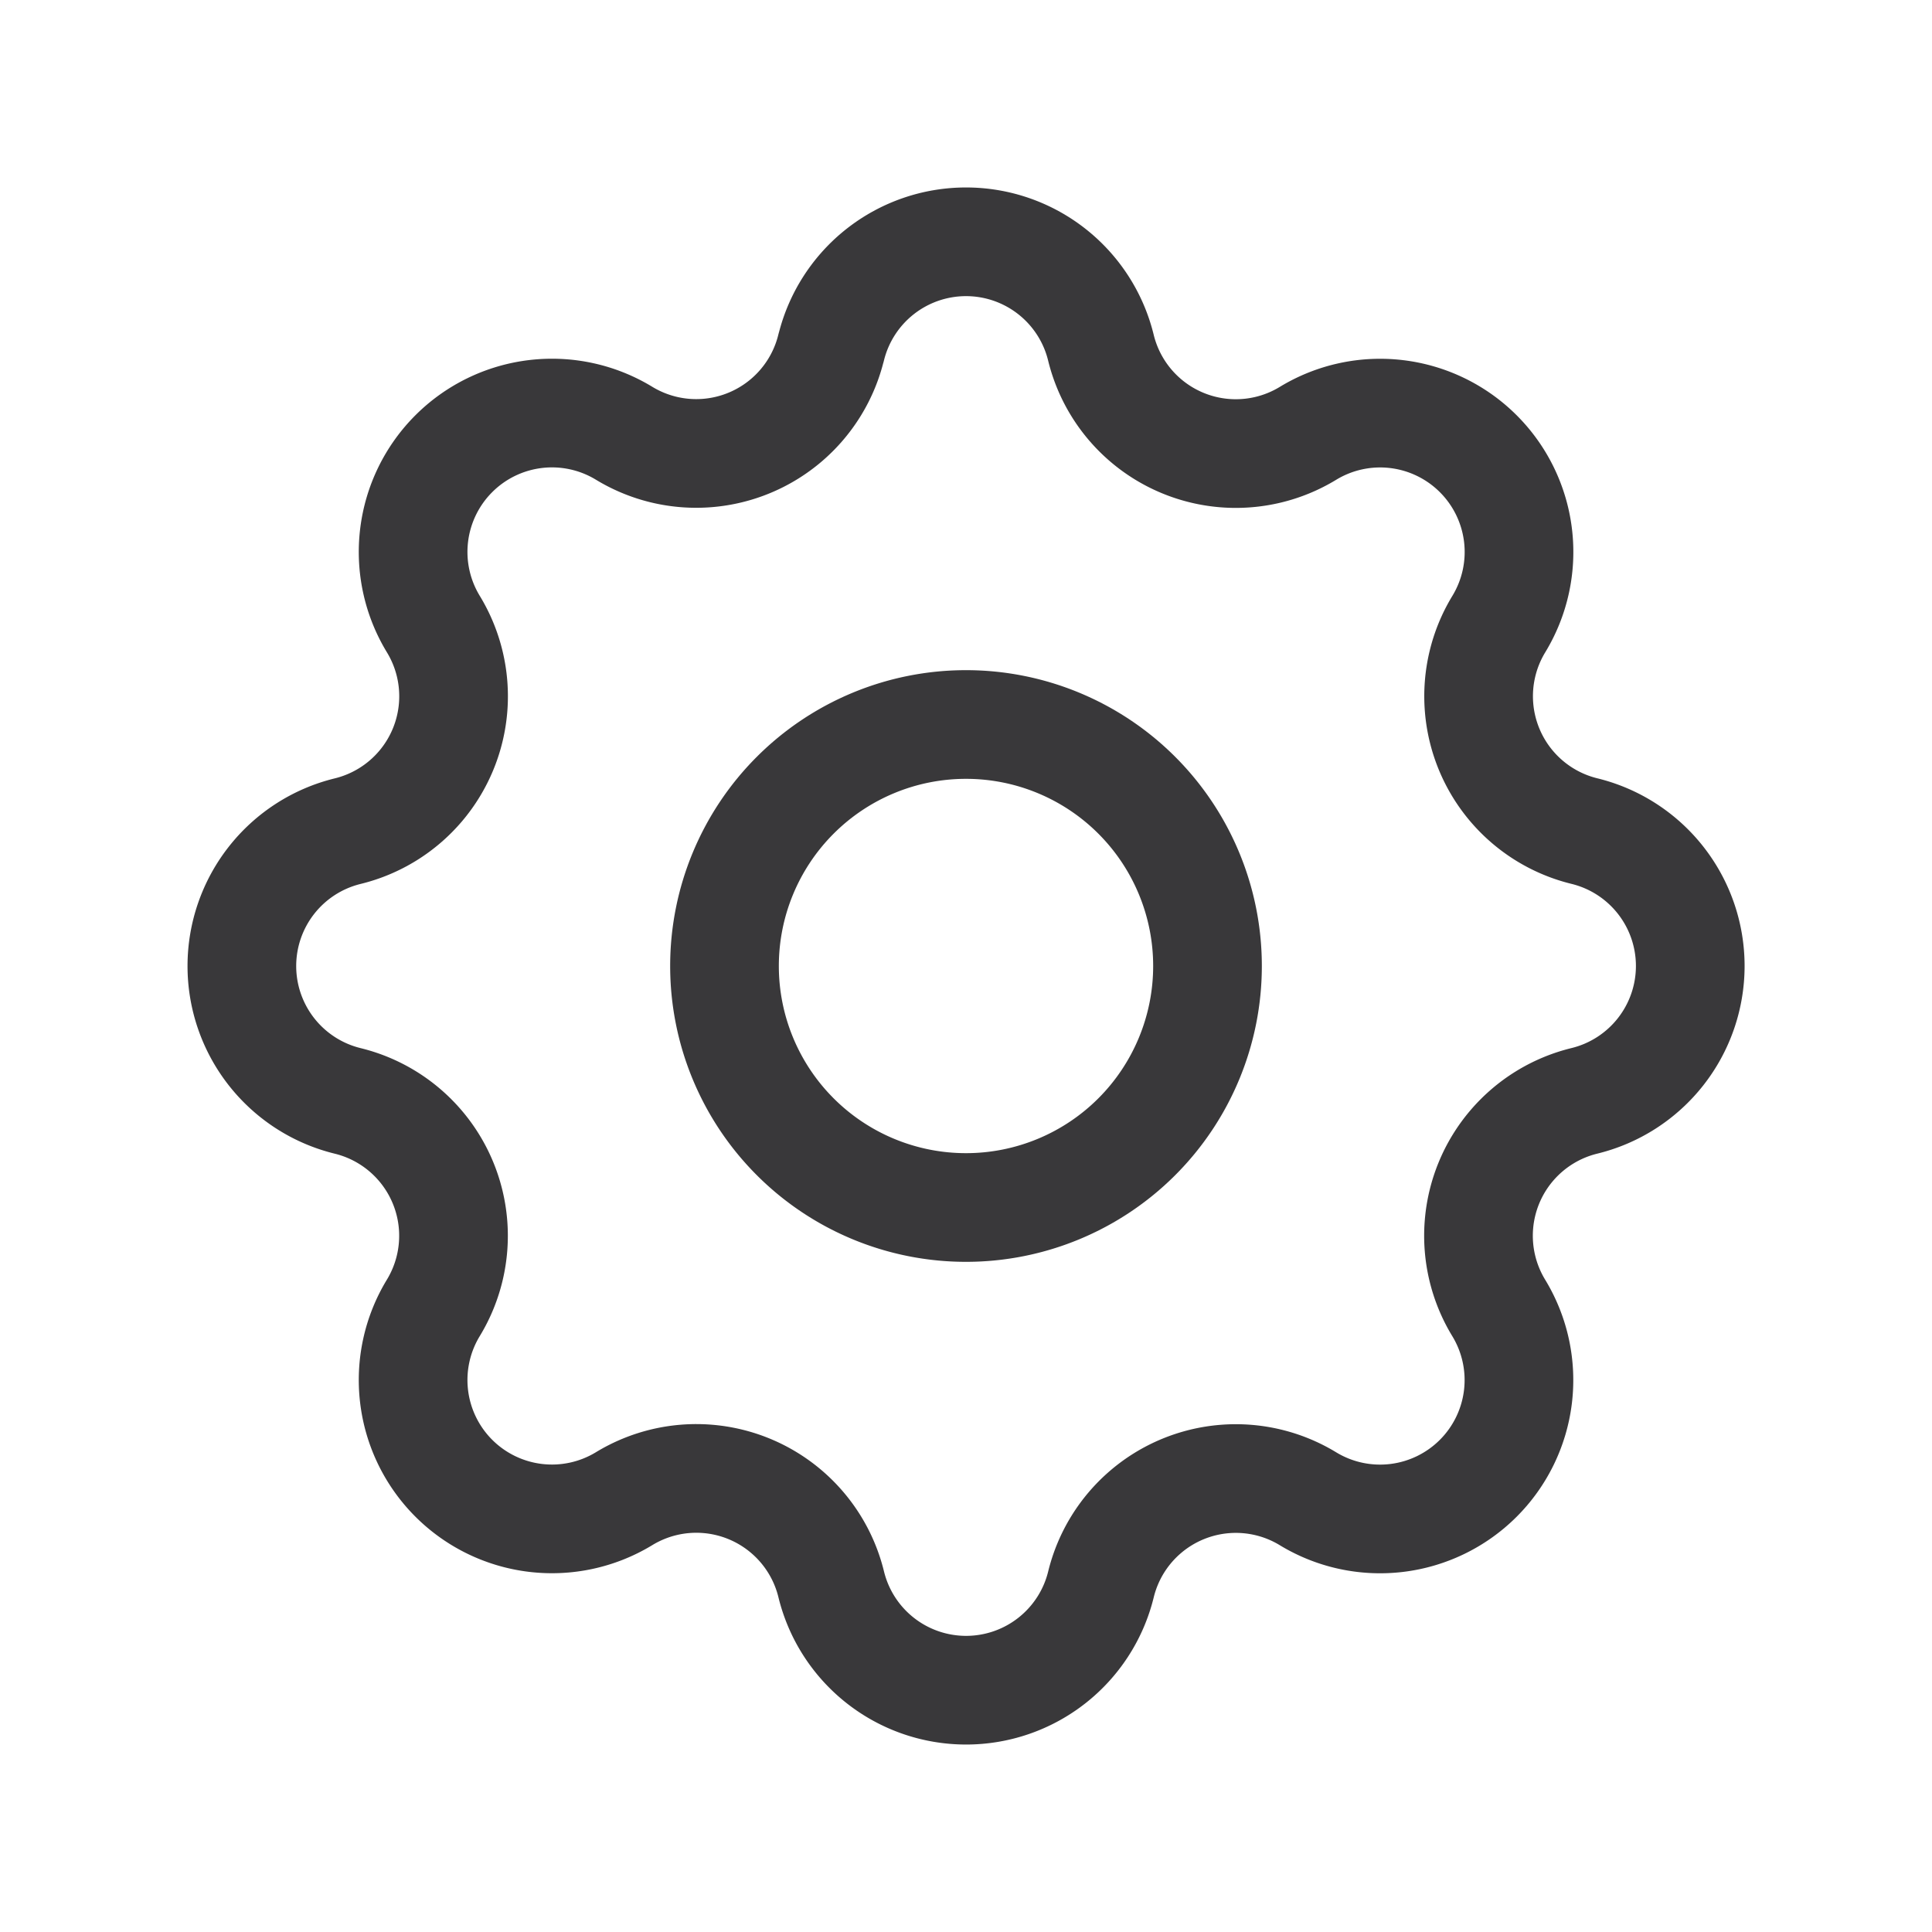 <svg id="Group_74070" data-name="Group 74070" xmlns="http://www.w3.org/2000/svg" width="32" height="32" viewBox="0 0 32 32">
  <path id="Path_57701" data-name="Path 57701" d="M0,0H32V32H0Z" fill="none"/>
  <path id="Path_57702" data-name="Path 57702" d="M12.767,4.756a2.3,2.3,0,0,1,4.467,0,2.3,2.3,0,0,0,3.431,1.421,2.3,2.3,0,0,1,3.16,3.16,2.3,2.3,0,0,0,1.42,3.429,2.3,2.3,0,0,1,0,4.467,2.3,2.3,0,0,0-1.421,3.431,2.3,2.3,0,0,1-3.16,3.16,2.3,2.3,0,0,0-3.429,1.42,2.3,2.3,0,0,1-4.467,0,2.3,2.3,0,0,0-3.431-1.421,2.3,2.3,0,0,1-3.16-3.16,2.3,2.3,0,0,0-1.42-3.429,2.3,2.3,0,0,1,0-4.467A2.3,2.3,0,0,0,6.177,9.336a2.3,2.3,0,0,1,3.16-3.16,2.3,2.3,0,0,0,3.429-1.42Z" transform="translate(1 1)" fill="none" stroke="#39383a" stroke-linecap="round" stroke-linejoin="round" stroke-width="1.8"/>
  <path id="Path_57703" data-name="Path 57703" d="M9,13a4,4,0,1,0,4-4,4,4,0,0,0-4,4" transform="translate(3 3)" fill="none" stroke="#39383a" stroke-linecap="round" stroke-linejoin="round" stroke-width="1.8"/>
</svg>
